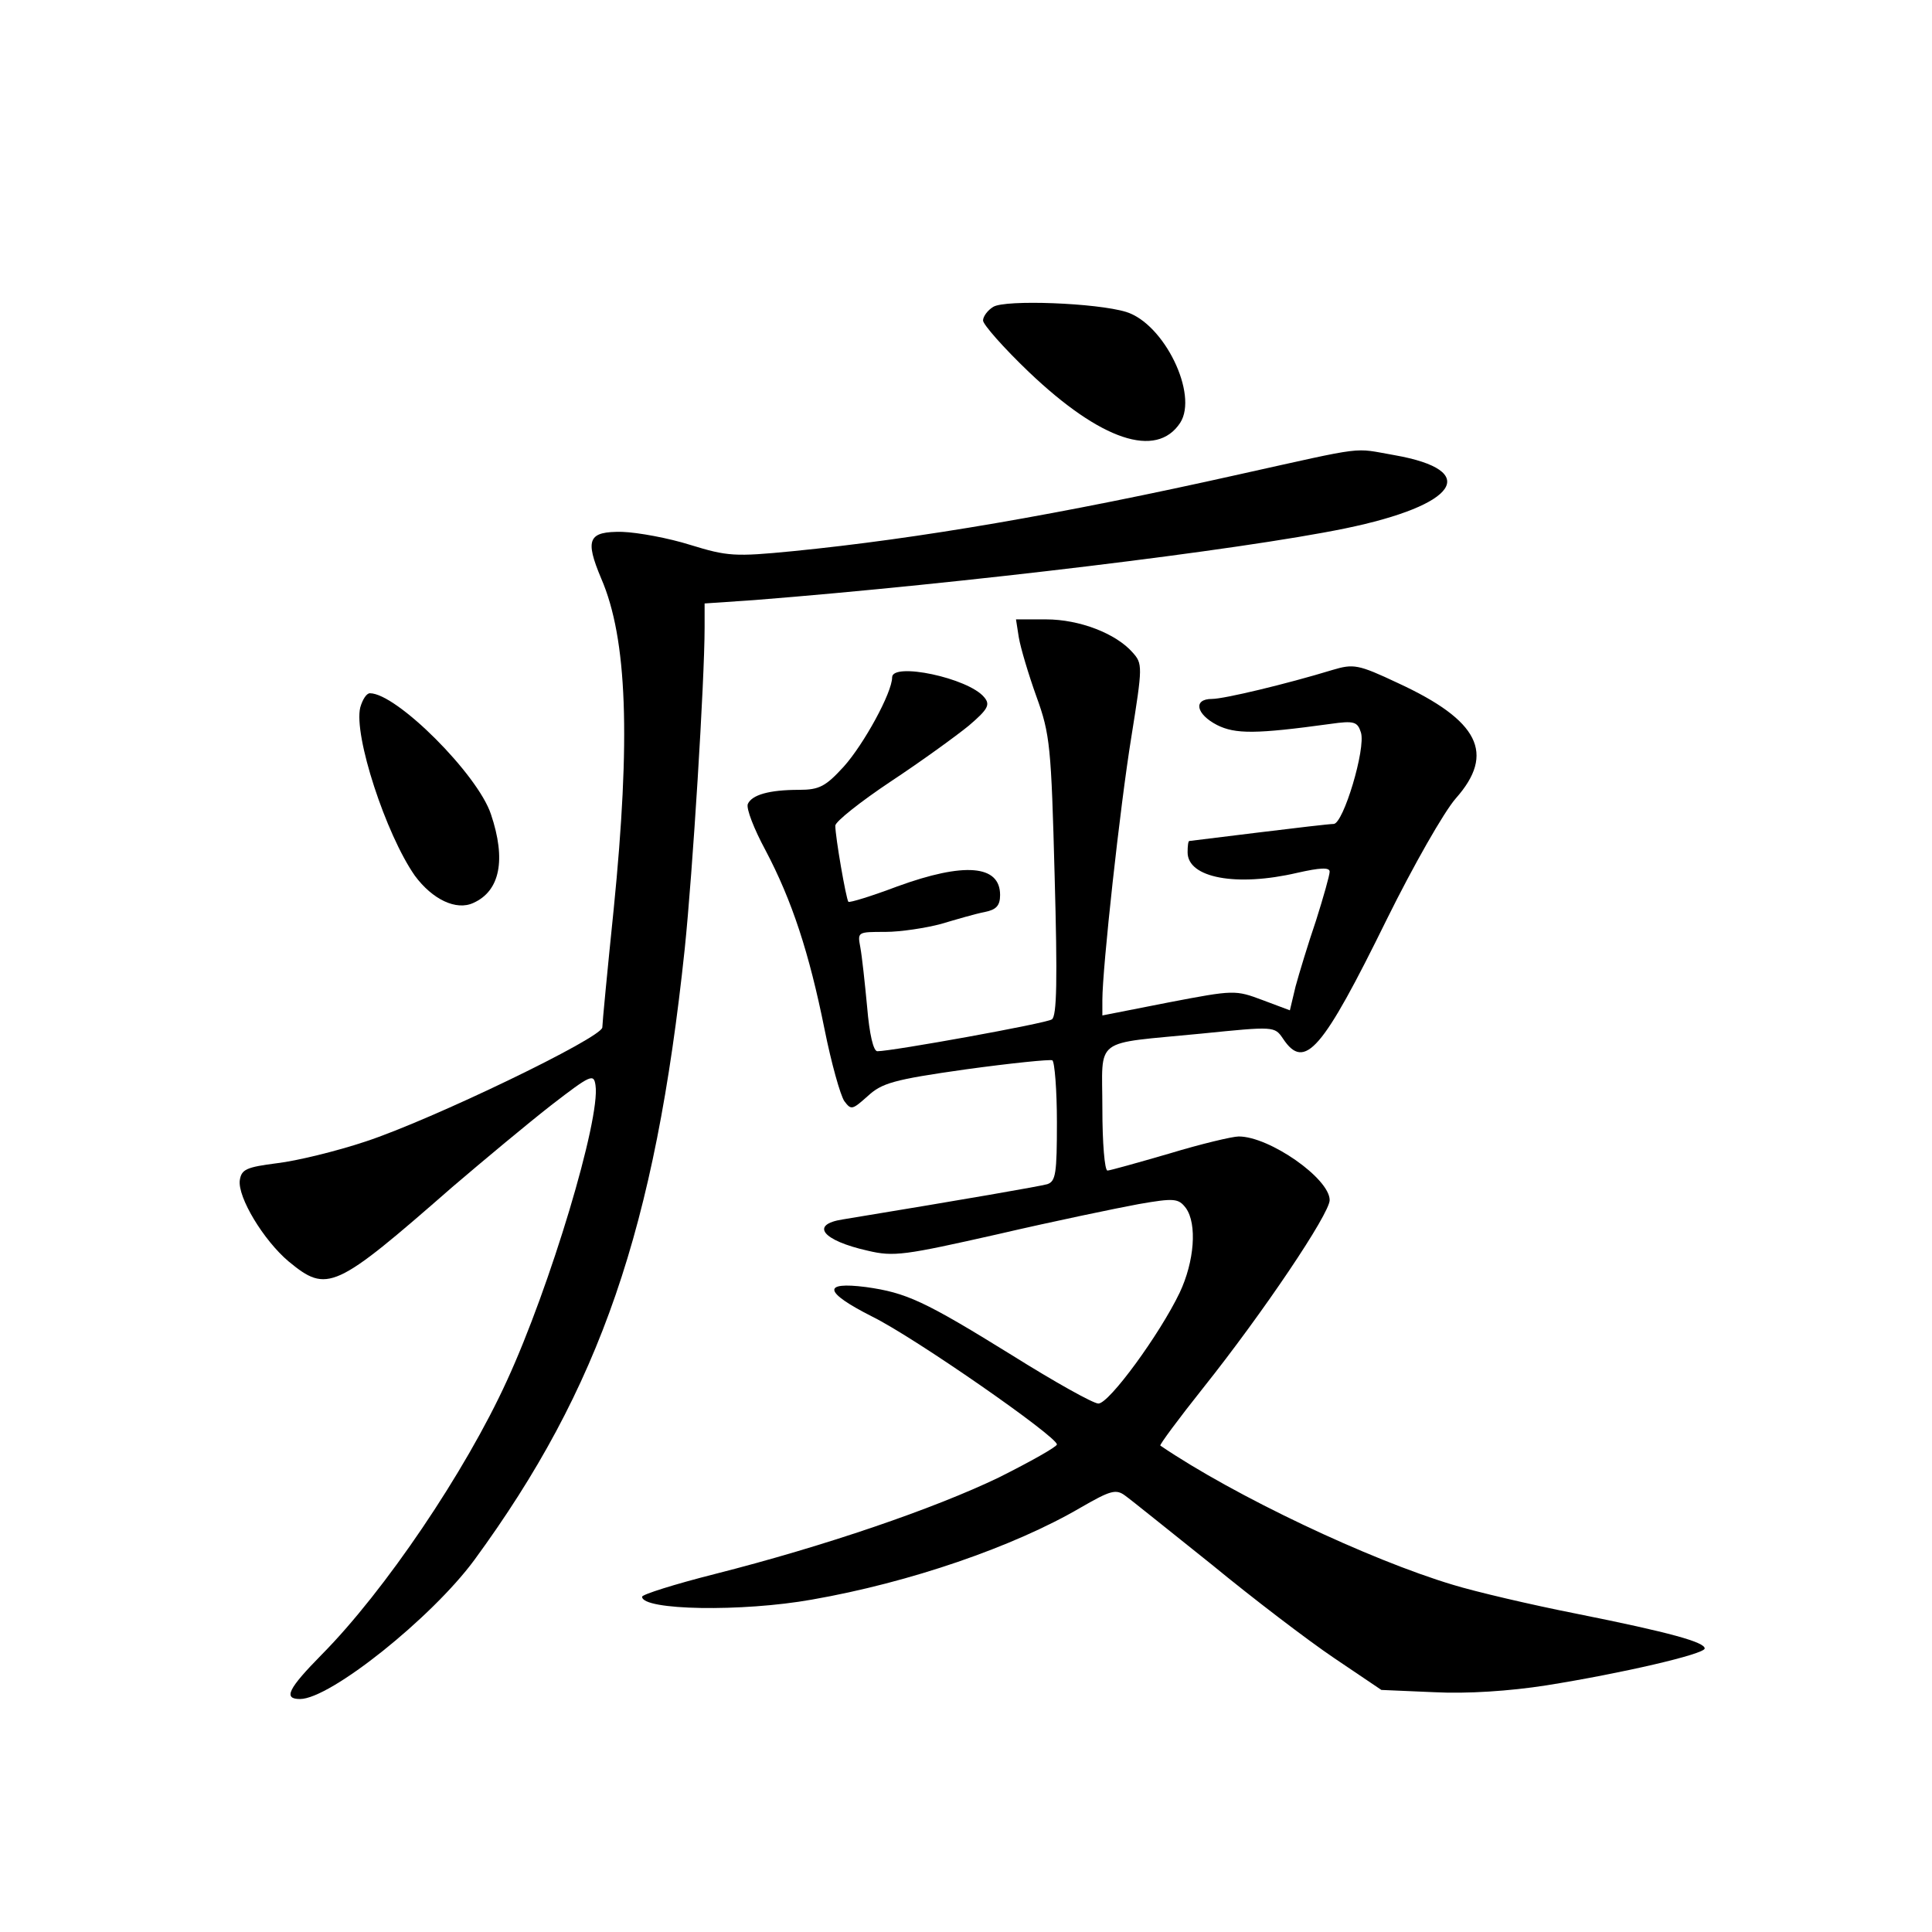 <?xml version="1.0" standalone="no"?>
<!DOCTYPE svg PUBLIC "-//W3C//DTD SVG 20010904//EN"
 "http://www.w3.org/TR/2001/REC-SVG-20010904/DTD/svg10.dtd">
<svg version="1.0" xmlns="http://www.w3.org/2000/svg"
 width="340pt" height="340pt" viewBox="0 0 340 340"
 preserveAspectRatio="xMidYMid meet">
<g transform="translate(0,340) scale(0.1,-0.1)"
fill="#000000" stroke="none">
<path d="M1748 2860 c-10 -6 -18 -17 -18 -24 0 -7 36 -48 81 -91 126 -120 224
-153 266 -89 32 50 -28 174 -95 195 -52 16 -213 22 -234 9z"/>
<path d="M2180 2565 c-313 -70 -563 -113 -785 -135 -102 -10 -115 -9 -180 11
-38 12 -92 22 -120 23 -60 1 -66 -13 -37 -82 46 -106 52 -282 22 -582 -11
-107 -20 -201 -20 -208 0 -18 -301 -163 -417 -201 -51 -17 -121 -34 -155 -38
-55 -7 -63 -11 -66 -30 -4 -30 42 -106 86 -143 68 -56 81 -50 288 131 55 47
133 112 174 144 70 54 75 56 78 35 9 -59 -80 -355 -156 -520 -73 -160 -215
-370 -326 -482 -59 -60 -68 -78 -38 -78 53 0 232 143 307 245 221 302 318 583
370 1075 14 135 35 472 35 566 l0 42 88 6 c366 29 854 88 1039 126 199 41 240
102 87 129 -75 13 -44 17 -274 -34z"/>
<path d="M1793 2278 c3 -18 17 -65 31 -104 24 -66 26 -88 32 -316 5 -181 4
-247 -5 -252 -10 -7 -281 -56 -307 -56 -7 0 -14 30 -18 78 -4 42 -9 89 -12
105 -5 27 -5 27 44 27 27 0 72 7 98 14 27 8 61 18 77 21 20 4 27 11 27 30 0
53 -63 58 -181 15 -45 -17 -84 -29 -86 -27 -4 5 -23 114 -23 134 0 7 44 42 98
78 53 35 115 80 137 98 34 29 38 37 27 50 -28 34 -162 62 -162 35 0 -27 -50
-118 -85 -157 -32 -35 -43 -41 -79 -41 -53 0 -83 -9 -90 -25 -3 -8 11 -44 31
-81 47 -89 77 -181 104 -315 12 -60 28 -117 35 -127 12 -16 14 -15 41 9 25 23
45 29 172 47 80 11 149 18 153 16 4 -3 8 -52 8 -109 0 -90 -2 -104 -17 -109
-15 -4 -135 -25 -360 -62 -58 -9 -36 -37 44 -55 46 -11 65 -8 229 29 99 23
210 46 248 53 63 11 70 10 83 -7 20 -28 15 -94 -11 -149 -35 -73 -124 -195
-143 -195 -9 0 -77 38 -152 85 -155 96 -186 110 -257 120 -78 10 -74 -9 11
-52 75 -37 325 -211 325 -225 0 -4 -46 -30 -102 -58 -114 -55 -307 -121 -500
-170 -71 -18 -128 -36 -128 -40 0 -24 176 -27 299 -5 172 30 355 93 473 162
52 30 62 33 78 21 10 -7 78 -62 152 -121 73 -60 170 -134 216 -165 l83 -56 93
-4 c58 -3 133 2 197 12 132 21 279 55 279 65 0 11 -60 28 -225 61 -81 16 -179
39 -218 51 -147 44 -384 156 -515 245 -2 1 32 47 75 101 106 133 223 307 223
331 0 38 -106 112 -160 112 -11 0 -66 -13 -122 -30 -55 -16 -105 -30 -109 -30
-5 0 -9 49 -9 109 0 128 -19 113 174 132 129 13 129 13 144 -9 38 -57 69 -21
183 211 46 93 100 188 121 212 70 79 41 137 -102 203 -70 33 -78 34 -115 23
-82 -25 -191 -51 -212 -51 -34 0 -28 -27 9 -46 32 -16 68 -16 199 2 42 6 48 4
54 -15 9 -28 -31 -161 -48 -161 -7 0 -67 -7 -132 -15 -66 -8 -121 -15 -122
-15 -2 0 -3 -9 -3 -20 0 -45 86 -61 193 -36 40 9 57 10 57 2 0 -6 -11 -45 -24
-86 -14 -41 -30 -94 -36 -116 l-10 -42 -48 18 c-48 18 -50 18 -165 -4 l-117
-23 0 27 c0 56 31 340 51 463 20 125 20 129 2 149 -29 33 -93 58 -152 58 l-53
0 5 -32z"/>
<path d="M634 2155 c-12 -49 45 -223 96 -296 31 -42 73 -62 103 -48 47 21 58
76 31 156 -23 70 -166 213 -213 213 -6 0 -13 -11 -17 -25z"/>
</g>
</svg>
